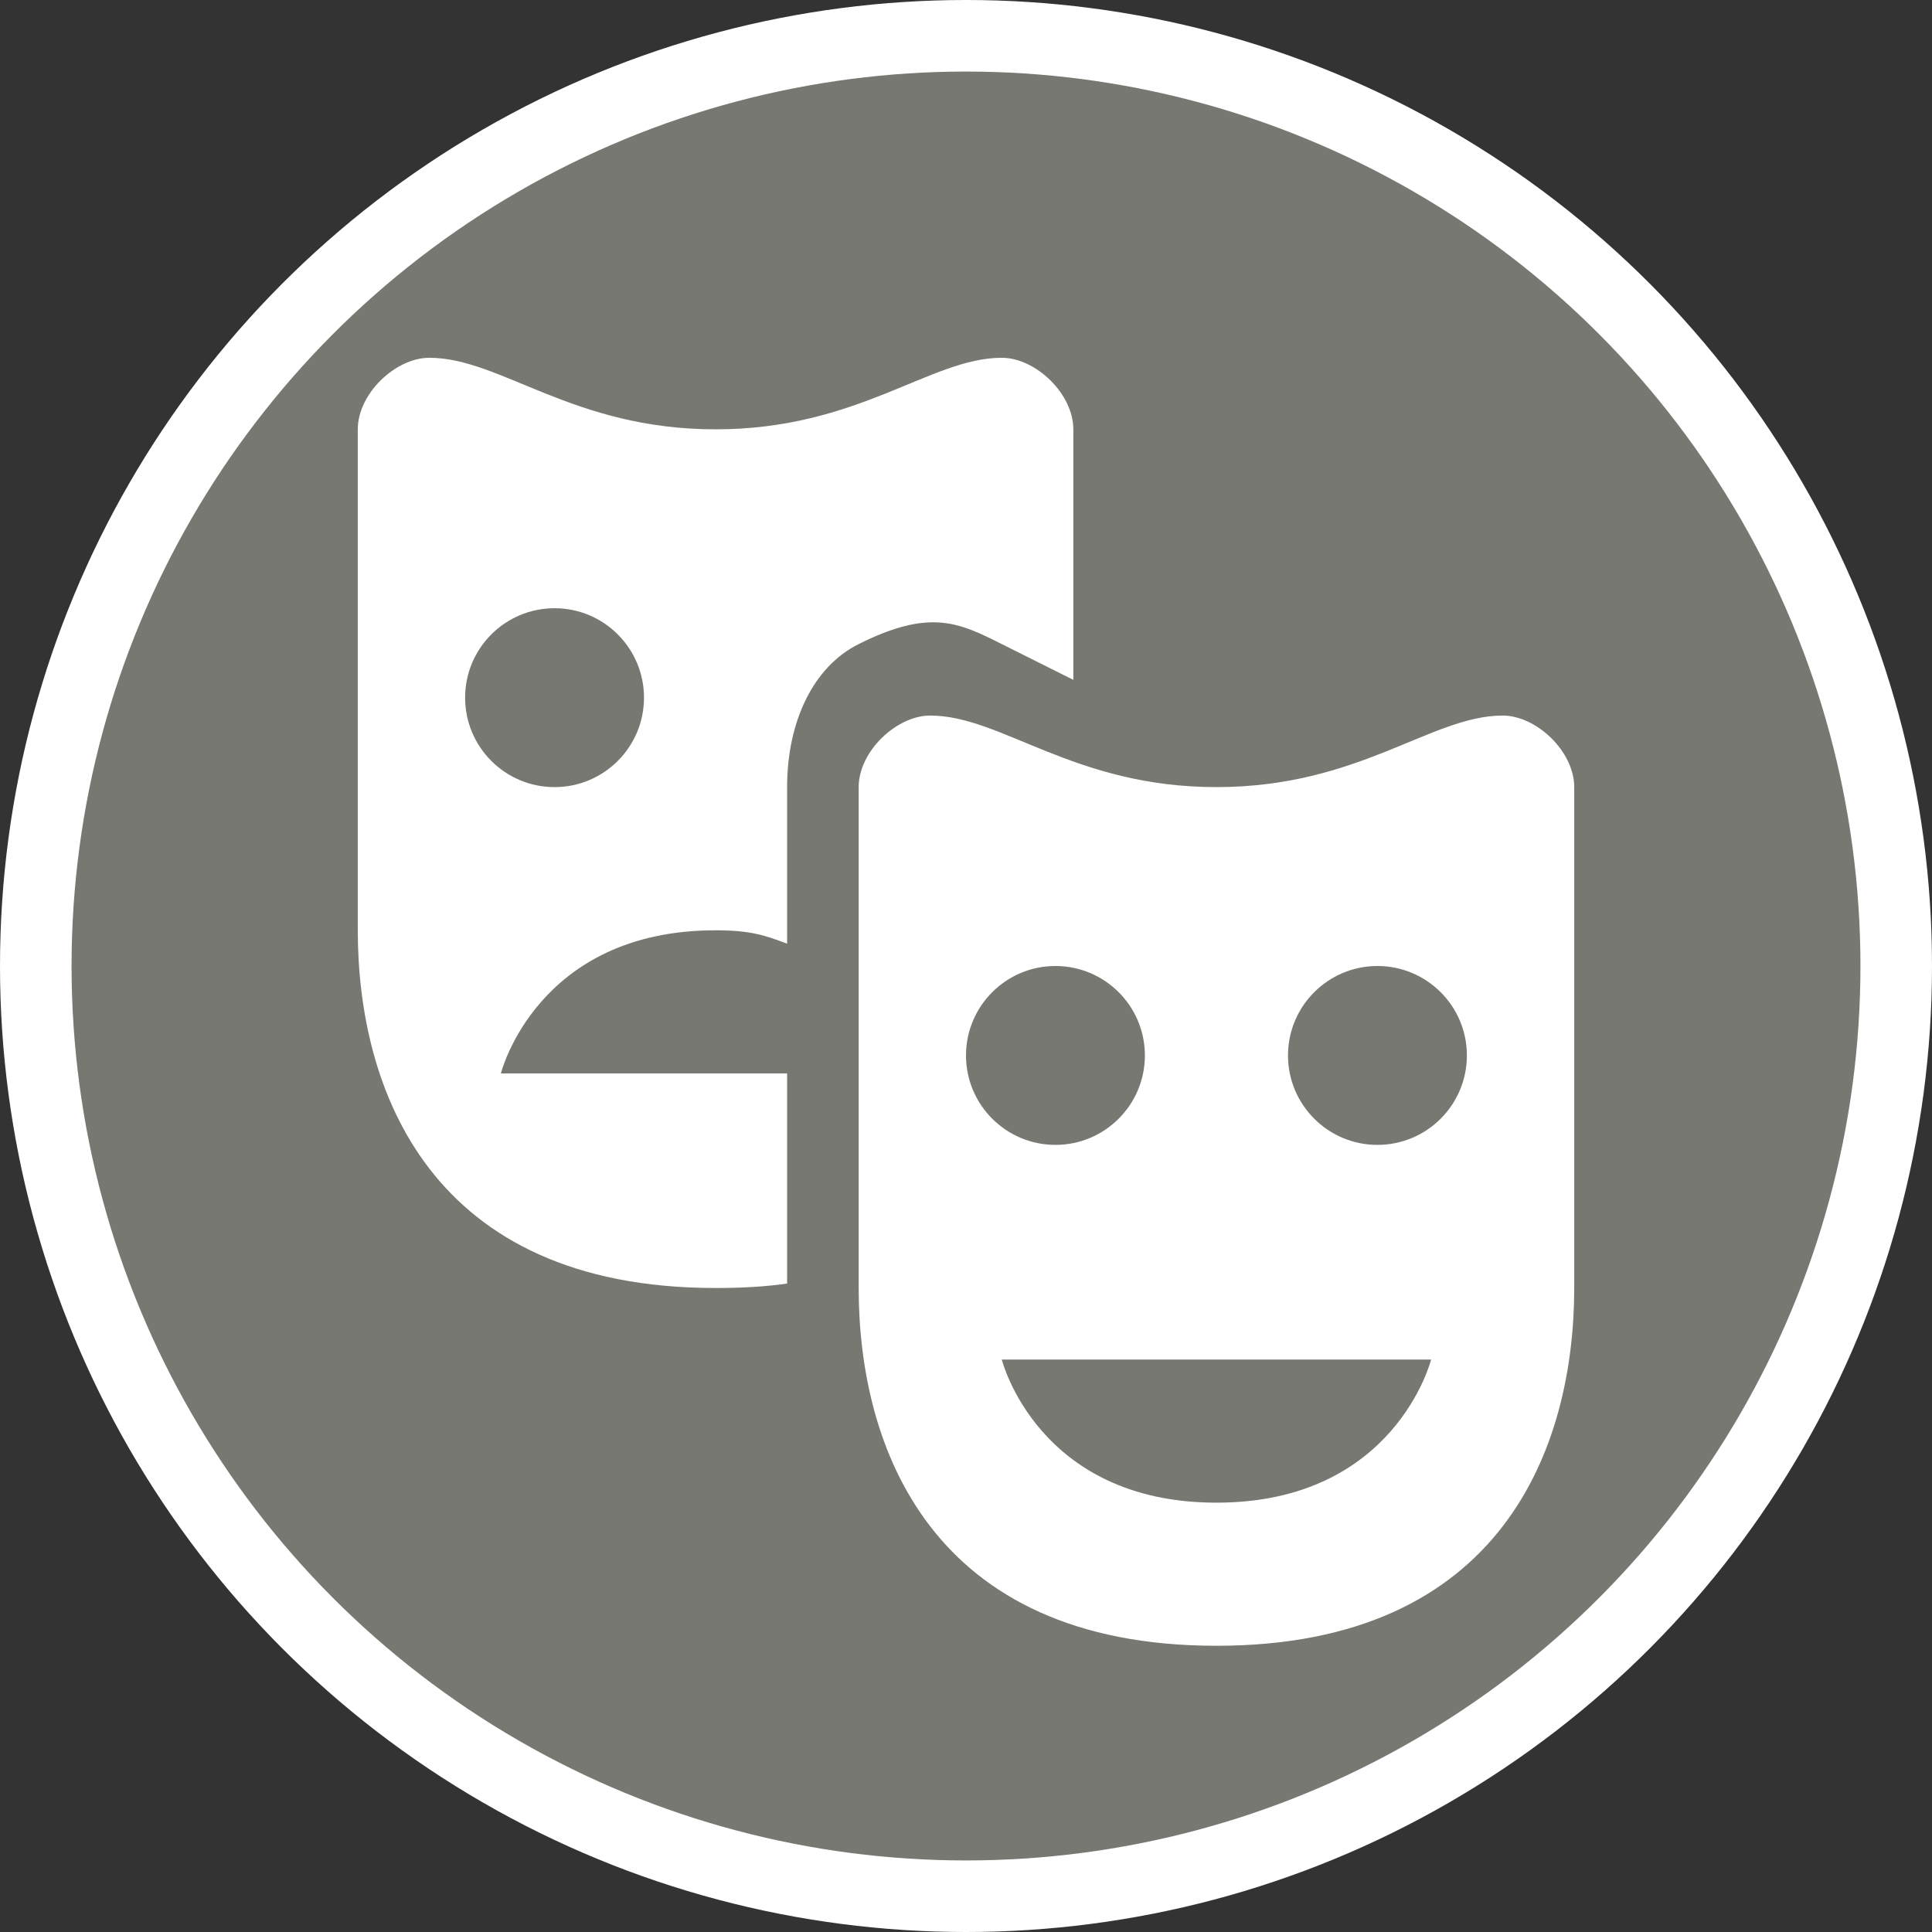 <?xml version="1.0" encoding="UTF-8" standalone="no"?>
<svg width="27px" height="27px" viewBox="0 0 27 27" version="1.1" xmlns="http://www.w3.org/2000/svg" xmlns:xlink="http://www.w3.org/1999/xlink" xmlns:sketch="http://www.bohemiancoding.com/sketch/ns">
    <rect x="0" y="0" width="27" height="27" fill="#333333" stroke="none"/>
    <!-- Generator: Sketch 3.3.3 (12072) - http://www.bohemiancoding.com/sketch -->
    <title>theatre-l</title>
    <desc>Created with Sketch.</desc>
    <defs></defs>
    <g id="Icons" stroke="none" stroke-width="1" fill="none" fill-rule="evenodd" sketch:type="MSPage">
        <g id="POI" sketch:type="MSLayerGroup">
            <g id="theatre-l" sketch:type="MSShapeGroup">
                <circle id="Oval-1-Copy-39" fill="#FFFFFF" cx="13.5" cy="13.5" r="13.5"></circle>
                <circle id="Oval-1-Copy-38" fill="#777871" cx="13.5" cy="13.5" r="12.5"></circle>
                <path d="M6,5 C5.529,5 5,5.5 5,6 L5,13 C5,15.216 6,18 10,18 C10.359,18 10.686,17.983 11,17.938 L11,15.001 L7,15.001 C7,15.001 7.5,13.001 10,13.001 C10.5,13.001 10.697,13.075 11,13.188 L11,11.001 C11,10.084 11.365,9.318 12,9.001 C13,8.501 13.404,8.702 14,9.001 L15,9.501 L15,6 C15,5.5 14.471,5 14,5 C13,5 12,6 10,6 C8,6 7,5 6,5 L6,5 Z M7.75,8.5 C8.44,8.5 9,9.06 9,9.75 C9,10.44 8.44,11 7.75,11 C7.06,11 6.5,10.44 6.5,9.75 C6.5,9.06 7.06,8.5 7.75,8.5 L7.75,8.5 Z M13,10 C12.529,10 12,10.5 12,11 L12,18 C12,20.216 13,23 17,23 C21,23 22,20.216 22,18 L22,11 C22,10.5 21.471,10 21,10 C20,10 19,11 17,11 C15,11 14,10 13,10 L13,10 Z M14.75,13.5 C15.44,13.5 16,14.06 16,14.75 C16,15.44 15.44,16 14.75,16 C14.06,16 13.5,15.44 13.5,14.75 C13.5,14.06 14.06,13.5 14.75,13.5 L14.75,13.5 Z M19.25,13.5 C19.94,13.5 20.5,14.06 20.5,14.75 C20.5,15.44 19.94,16 19.25,16 C18.56,16 18,15.44 18,14.75 C18,14.06 18.56,13.5 19.25,13.5 L19.25,13.5 Z M14,19 L20,19 C20,19 19.5,21 17,21 C14.5,21 14,19 14,19 L14,19 Z" id="path6342-copy" fill="#FFFFFF"></path>
            </g>
        </g>
    </g>
</svg>